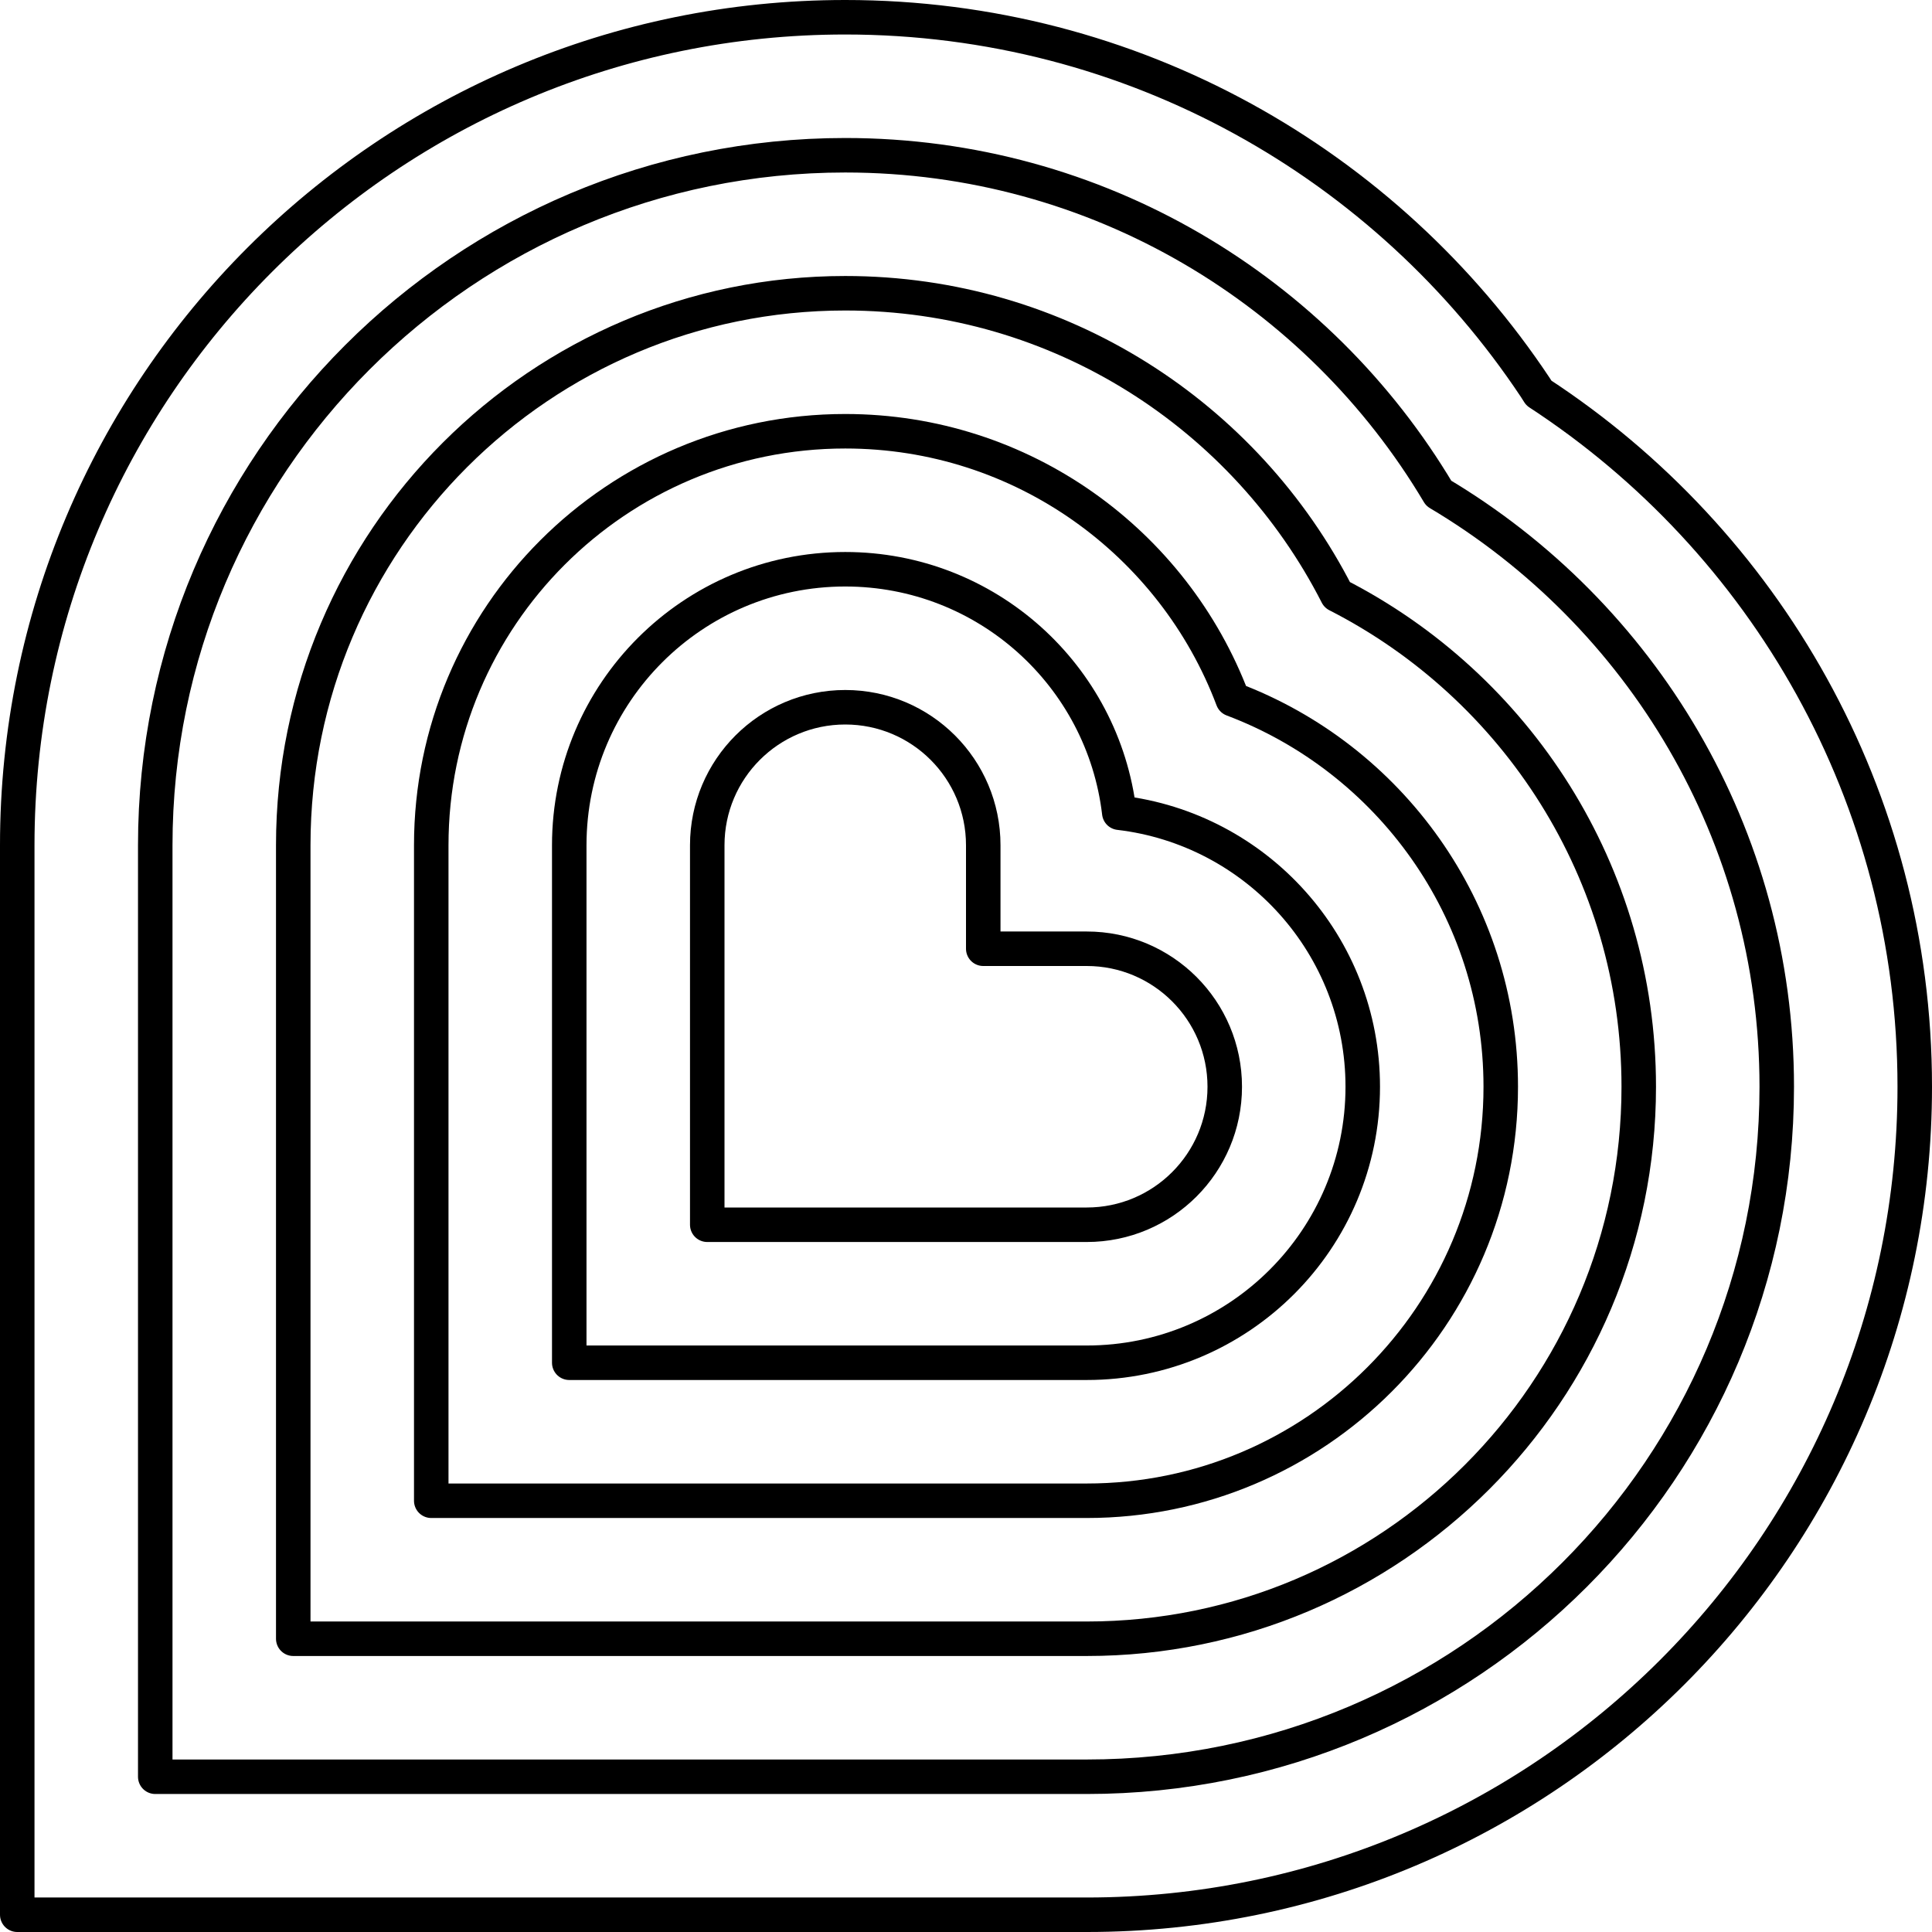 <svg xmlns="http://www.w3.org/2000/svg" width="224" height="224">
  <g fill="none" stroke="#000" stroke-width="4" stroke-linejoin="round" stroke-dashoffset="18">
    <path d="M82 142V98c0-8.837 7.163-16 16-16s16 7.163 16 16v12h12c8.837 0 16 7.163 16 16s-7.163 16-16 16z"/>
    <path d="M126 174c26.51 0 48-21.49 48-48 0-20.552-12.92-38.078-31.078-44.922C136.078 62.921 118.552 50 98 50c-26.51 0-48 21.49-48 48v76z"/>
    <path d="M126 190c35.346 0 64-28.654 64-64 0-24.89-14.22-46.447-34.969-57.031C144.447 48.219 122.891 34 98 34c-35.346 0-64 28.654-64 64v92z"/>
    <path d="M126 206c44.183 0 80-35.817 80-80 0-29.274-15.732-54.862-39.193-68.807C152.862 33.732 127.274 18 98 18c-44.183 0-80 35.817-80 80v108z"/>
    <path d="M126 158c17.673 0 32-14.327 32-32 0-16.396-12.334-29.904-28.229-31.771C127.904 78.334 114.396 66 98 66c-17.673 0-32 14.327-32 32v60z"/>
    <path d="M178.006 44.922C160.808 19.05 131.395 2 98 2 44.98 2 2 44.98 2 98v124h124c53.02 0 96-42.98 96-96 0-33.676-17.344-63.297-43.582-80.432-.14-.214-.27-.433-.412-.646z"/>
  </g>
</svg>
